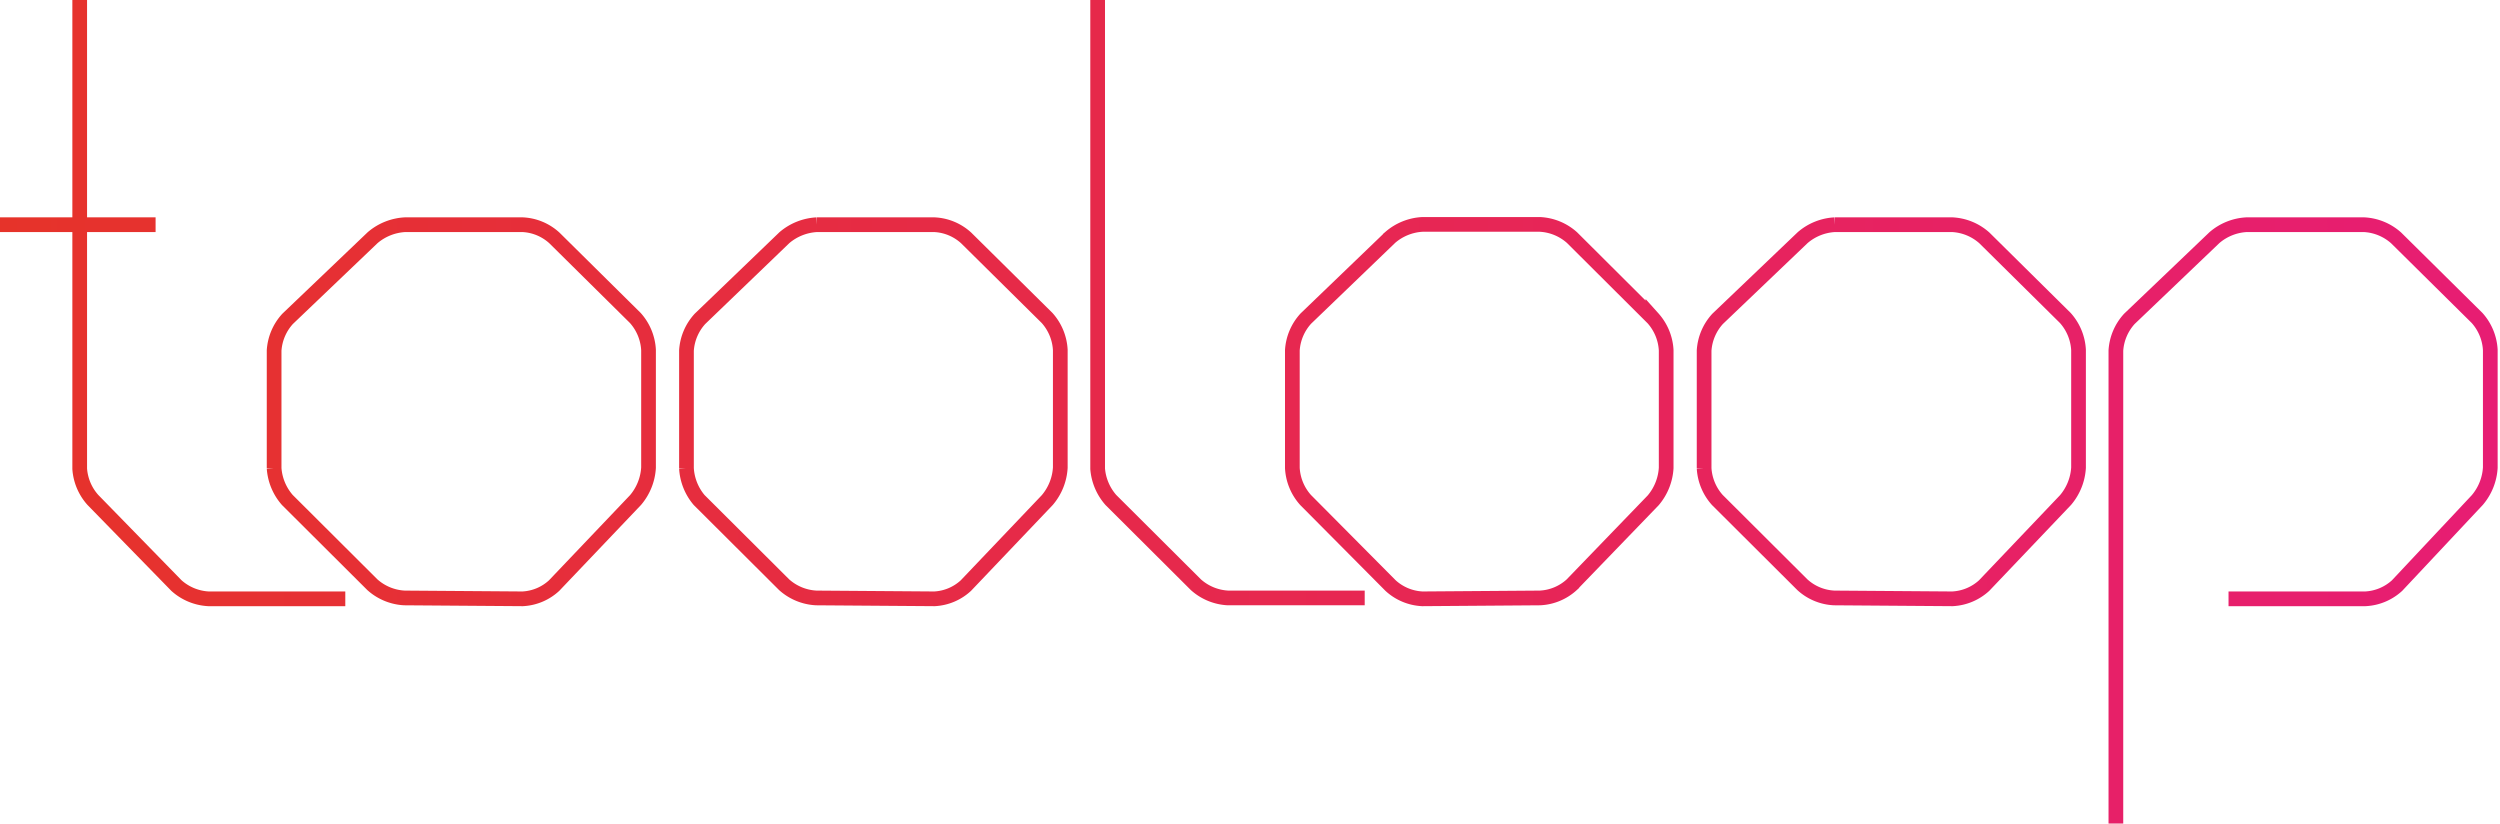 <svg xmlns="http://www.w3.org/2000/svg" xmlns:xlink="http://www.w3.org/1999/xlink" viewBox="0 0 85 28"><defs><style>.a{fill:none;stroke-miterlimit:10;stroke-width:0.5px;stroke:url(#a);}</style><linearGradient id="a" y1="14" x2="84.92" y2="14" gradientUnits="userSpaceOnUse"><stop offset="0" stop-color="#e6332a"/><stop offset="1" stop-color="#e71d73"/></linearGradient></defs><title>tooloop-signet</title><path class="a" d="M48.36,20.36a1.72,1.72,0,0,1-1.08-.45L44.39,17a1.77,1.77,0,0,1-.45-1.09v-4a1.76,1.76,0,0,1,.46-1.08l2.87-2.76a1.82,1.82,0,0,1,1.09-.44h4a1.77,1.77,0,0,1,1.09.45l2.75,2.74a1.77,1.77,0,0,1,.45,1.09v4a1.87,1.87,0,0,1-.44,1.1l-2.77,2.87a1.72,1.72,0,0,1-1.08.45ZM37.32,0V15.94A1.83,1.83,0,0,0,37.77,17l2.89,2.88a1.77,1.77,0,0,0,1.09.45H46.4M2.71,0V15.94A1.77,1.77,0,0,0,3.16,17L6,19.91a1.77,1.77,0,0,0,1.09.45h4.65M5.29,7.64H0M66.38,20.36a1.72,1.72,0,0,0,1.08-.45L70.23,17a1.87,1.87,0,0,0,.44-1.1v-4a1.77,1.77,0,0,0-.45-1.09L67.47,8.09a1.77,1.77,0,0,0-1.09-.45h-4a1.82,1.82,0,0,0-1.09.44L58.4,10.84a1.76,1.76,0,0,0-.46,1.08v4A1.77,1.77,0,0,0,58.39,17l2.89,2.88a1.72,1.72,0,0,0,1.08.45Zm-48.61,0a1.7,1.7,0,0,0,1.07-.45L21.61,17a1.87,1.87,0,0,0,.44-1.1v-4a1.77,1.77,0,0,0-.45-1.09L18.85,8.09a1.72,1.72,0,0,0-1.08-.45h-4a1.85,1.85,0,0,0-1.1.44L9.78,10.84a1.76,1.76,0,0,0-.46,1.08v4A1.83,1.83,0,0,0,9.77,17l2.89,2.88a1.77,1.77,0,0,0,1.09.45Zm14,0a1.7,1.7,0,0,0,1.07-.45L35.61,17a1.87,1.87,0,0,0,.44-1.1v-4a1.77,1.77,0,0,0-.45-1.09L32.85,8.09a1.72,1.72,0,0,0-1.08-.45h-4a1.85,1.85,0,0,0-1.1.44l-2.87,2.76a1.76,1.76,0,0,0-.46,1.08v4A1.83,1.83,0,0,0,23.77,17l2.89,2.88a1.77,1.77,0,0,0,1.09.45Zm44,0h4.65a1.72,1.72,0,0,0,1.08-.45L84.23,17a1.87,1.87,0,0,0,.44-1.1v-4a1.77,1.77,0,0,0-.45-1.09L81.47,8.09a1.77,1.77,0,0,0-1.09-.45h-4a1.82,1.82,0,0,0-1.09.44L72.4,10.84a1.76,1.76,0,0,0-.46,1.08V28"/></svg>